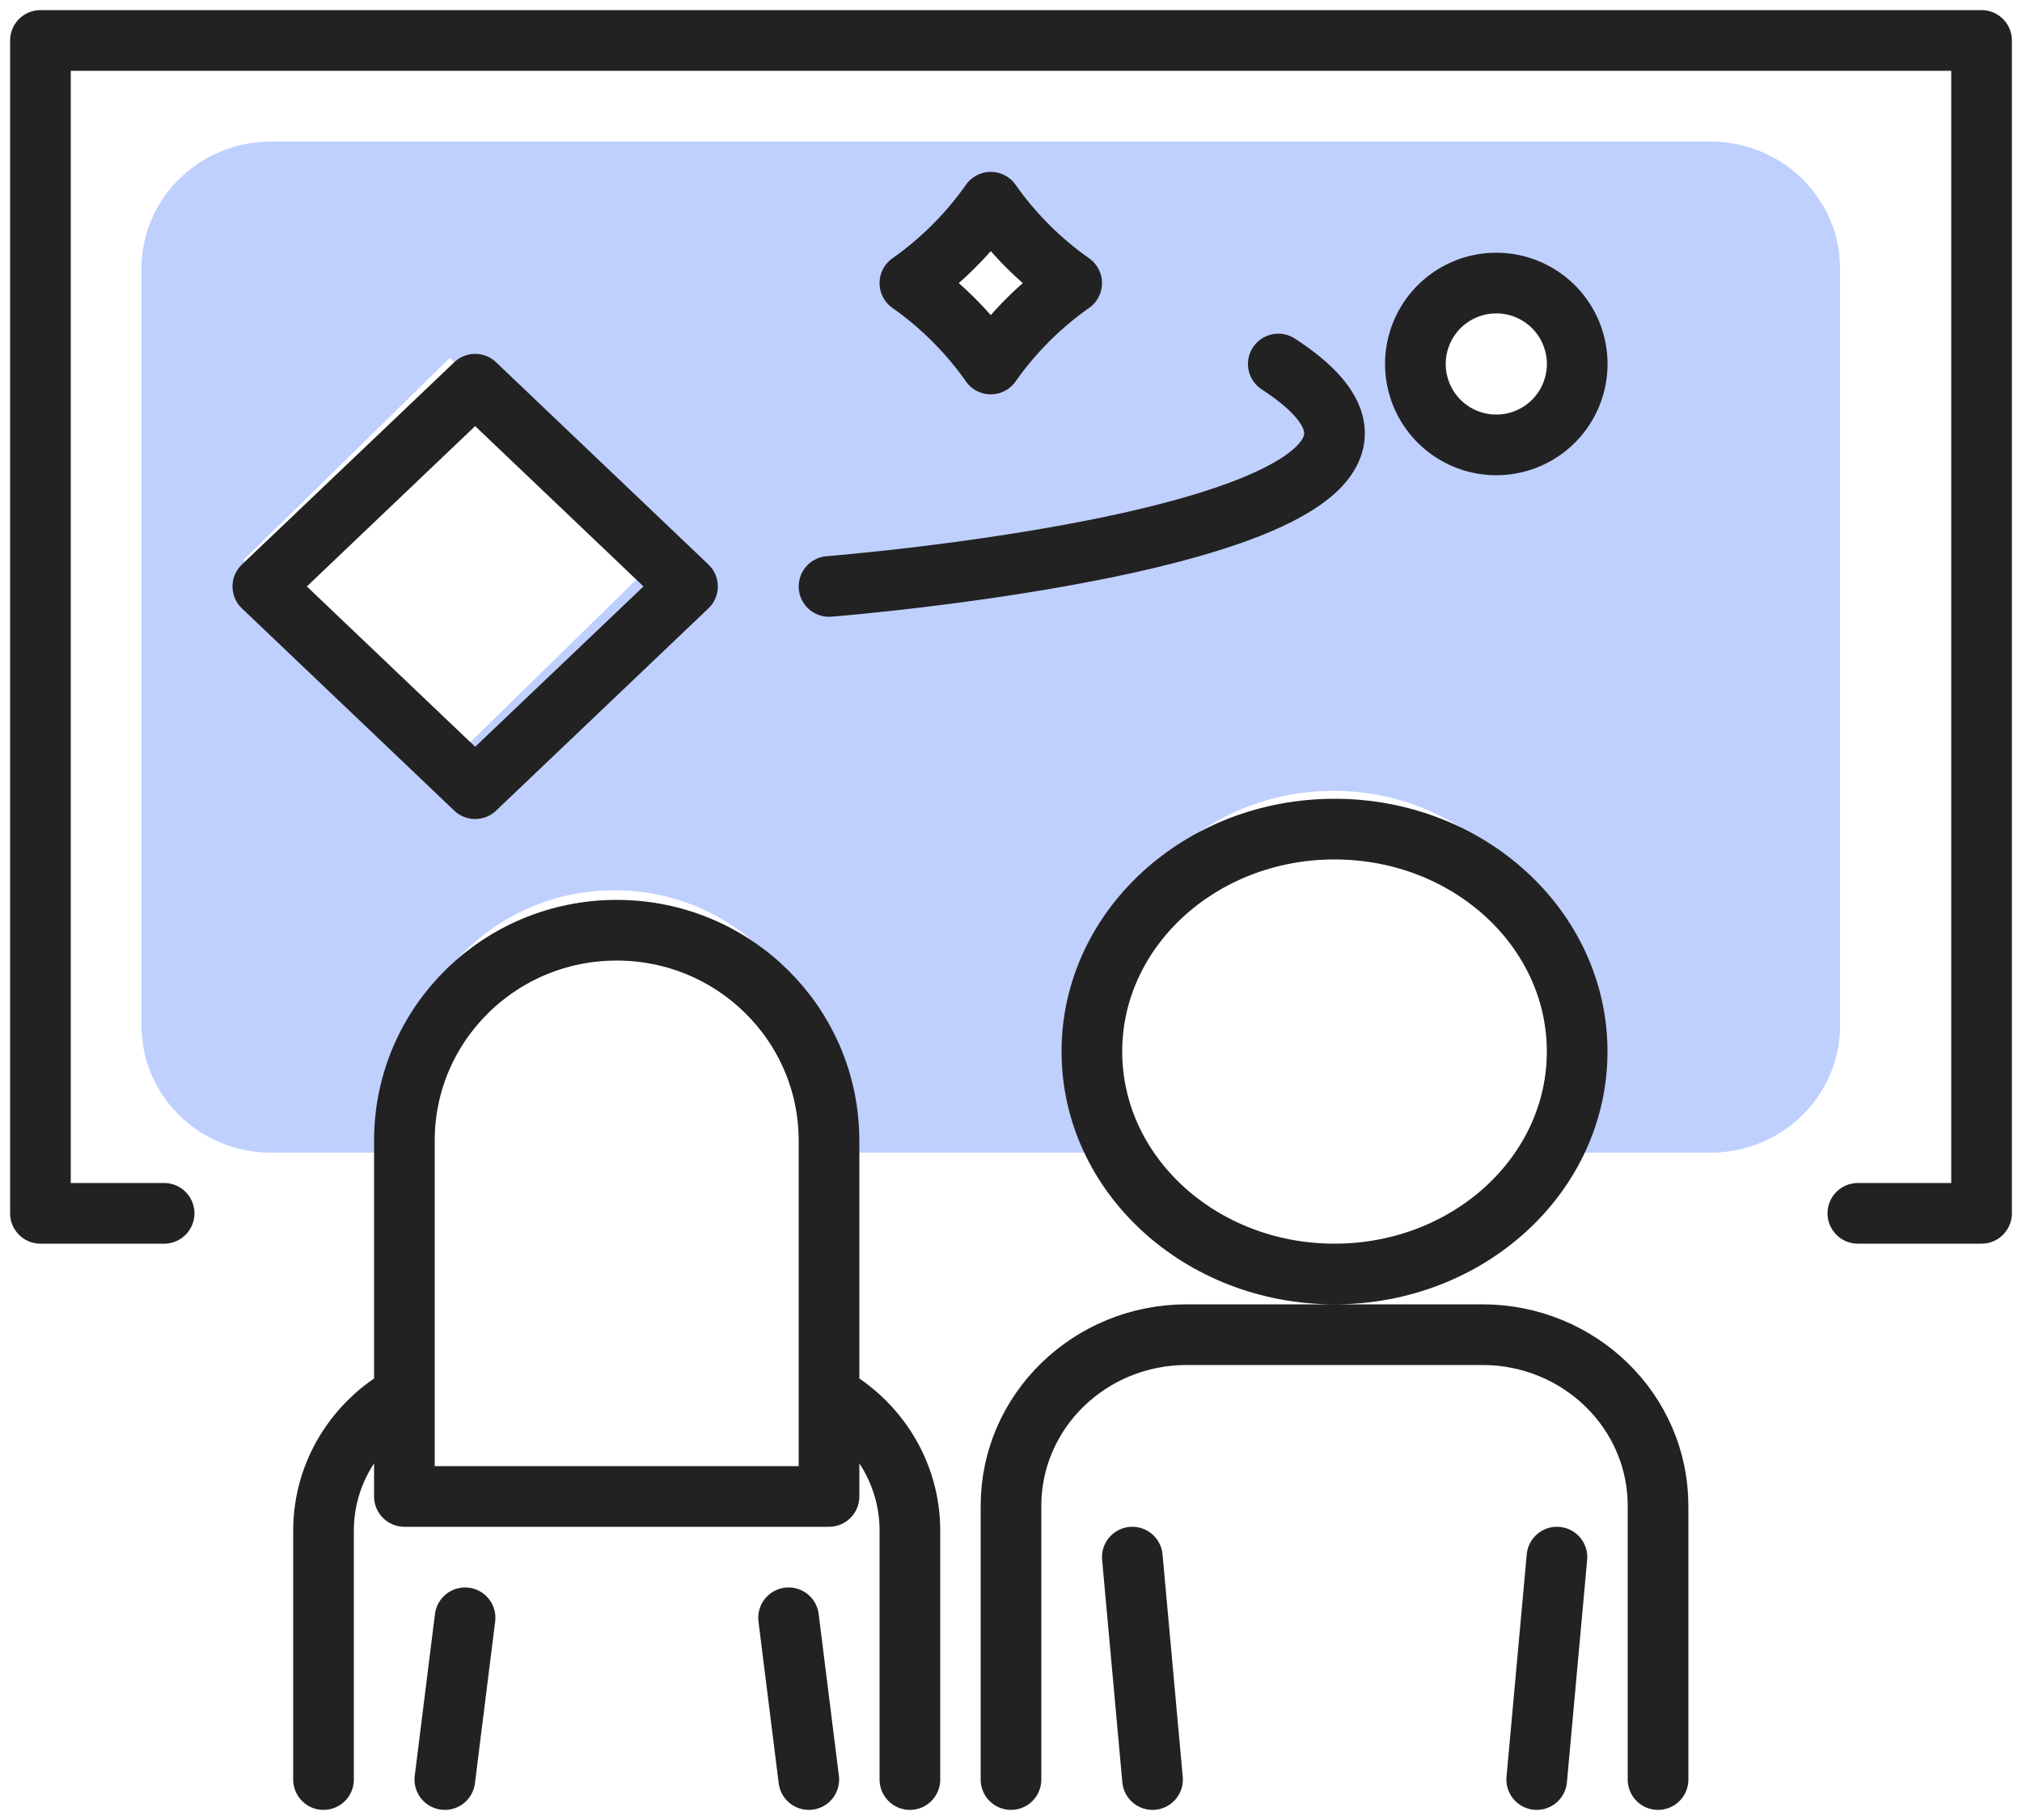 <svg xmlns="http://www.w3.org/2000/svg" width="100" height="90" viewBox="0 0 100 90">
    <g fill="none" fill-rule="evenodd">
        <path fill="#2962FF" fill-opacity=".3" d="M73.637 21.857c-2.254 0-4.08-1.79-4.08-3.996s1.826-3.995 4.08-3.995c2.253 0 4.08 1.79 4.08 3.995 0 2.206-1.827 3.996-4.08 3.996zm-24.794-3.874a17.208 17.208 0 0 0-4.204-4.117 17.178 17.178 0 0 0 4.204-4.117 17.178 17.178 0 0 0 4.204 4.117 17.208 17.208 0 0 0-4.204 4.117zm-26.597 19.71l-10.21-9.996 10.21-9.997 10.209 9.997-10.21 9.996zM84.59 7H13.41C9.869 7 7 9.81 7 13.276v37.447C7 54.189 9.869 57 13.41 57h6.573v-2.825h.001c.024-5.61 4.672-10.15 10.404-10.15 5.734 0 10.382 4.54 10.405 10.15h.002V57h15.647a11.149 11.149 0 0 1-2.107-6.52c0-6.281 5.2-11.372 11.612-11.372 6.415 0 11.613 5.09 11.613 11.372 0 2.428-.782 4.673-2.106 6.52h9.136c3.54 0 6.41-2.81 6.41-6.277V13.276C91 9.809 88.13 7 84.59 7z"/>
        <path stroke="#222" stroke-linecap="round" stroke-linejoin="round" stroke-width="3" d="M54 52c0 6.076 5.373 11 12 11 6.628 0 12-4.924 12-11 0-6.074-5.372-11-12-11-6.627 0-12 4.926-12 11zM50 88V74.462C50 69.788 53.89 66 58.69 66h14.622C78.11 66 82 69.788 82 74.462V88M56 77l1 11M77 77l-1 11M41 69c2.39 1.324 4 3.824 4 6.69V88M16 88V75.69c0-2.866 1.61-5.366 4-6.69M23 80l-1 8M39 80l1 8M40.999 56.356C40.975 50.632 36.285 46 30.5 46c-5.786 0-10.476 4.632-10.5 10.356H20V74h21V56.356h-.001z"/>
        <path stroke="#222" stroke-linecap="round" stroke-linejoin="round" stroke-width="3" d="M8.117 60H2V2h96v58h-6.118M41 29s34.917-2.75 22.22-11"/>
        <path stroke="#222" stroke-linecap="round" stroke-linejoin="round" stroke-width="3" d="M23.5 39L34 29 23.5 19 13 29zM45 14a16.535 16.535 0 0 1 4 4 16.535 16.535 0 0 1 4-4 16.535 16.535 0 0 1-4-4 16.535 16.535 0 0 1-4 4zM70 18a4 4 0 1 0 8.002-.002A4 4 0 0 0 70 18z"/>
    </g>
</svg>
